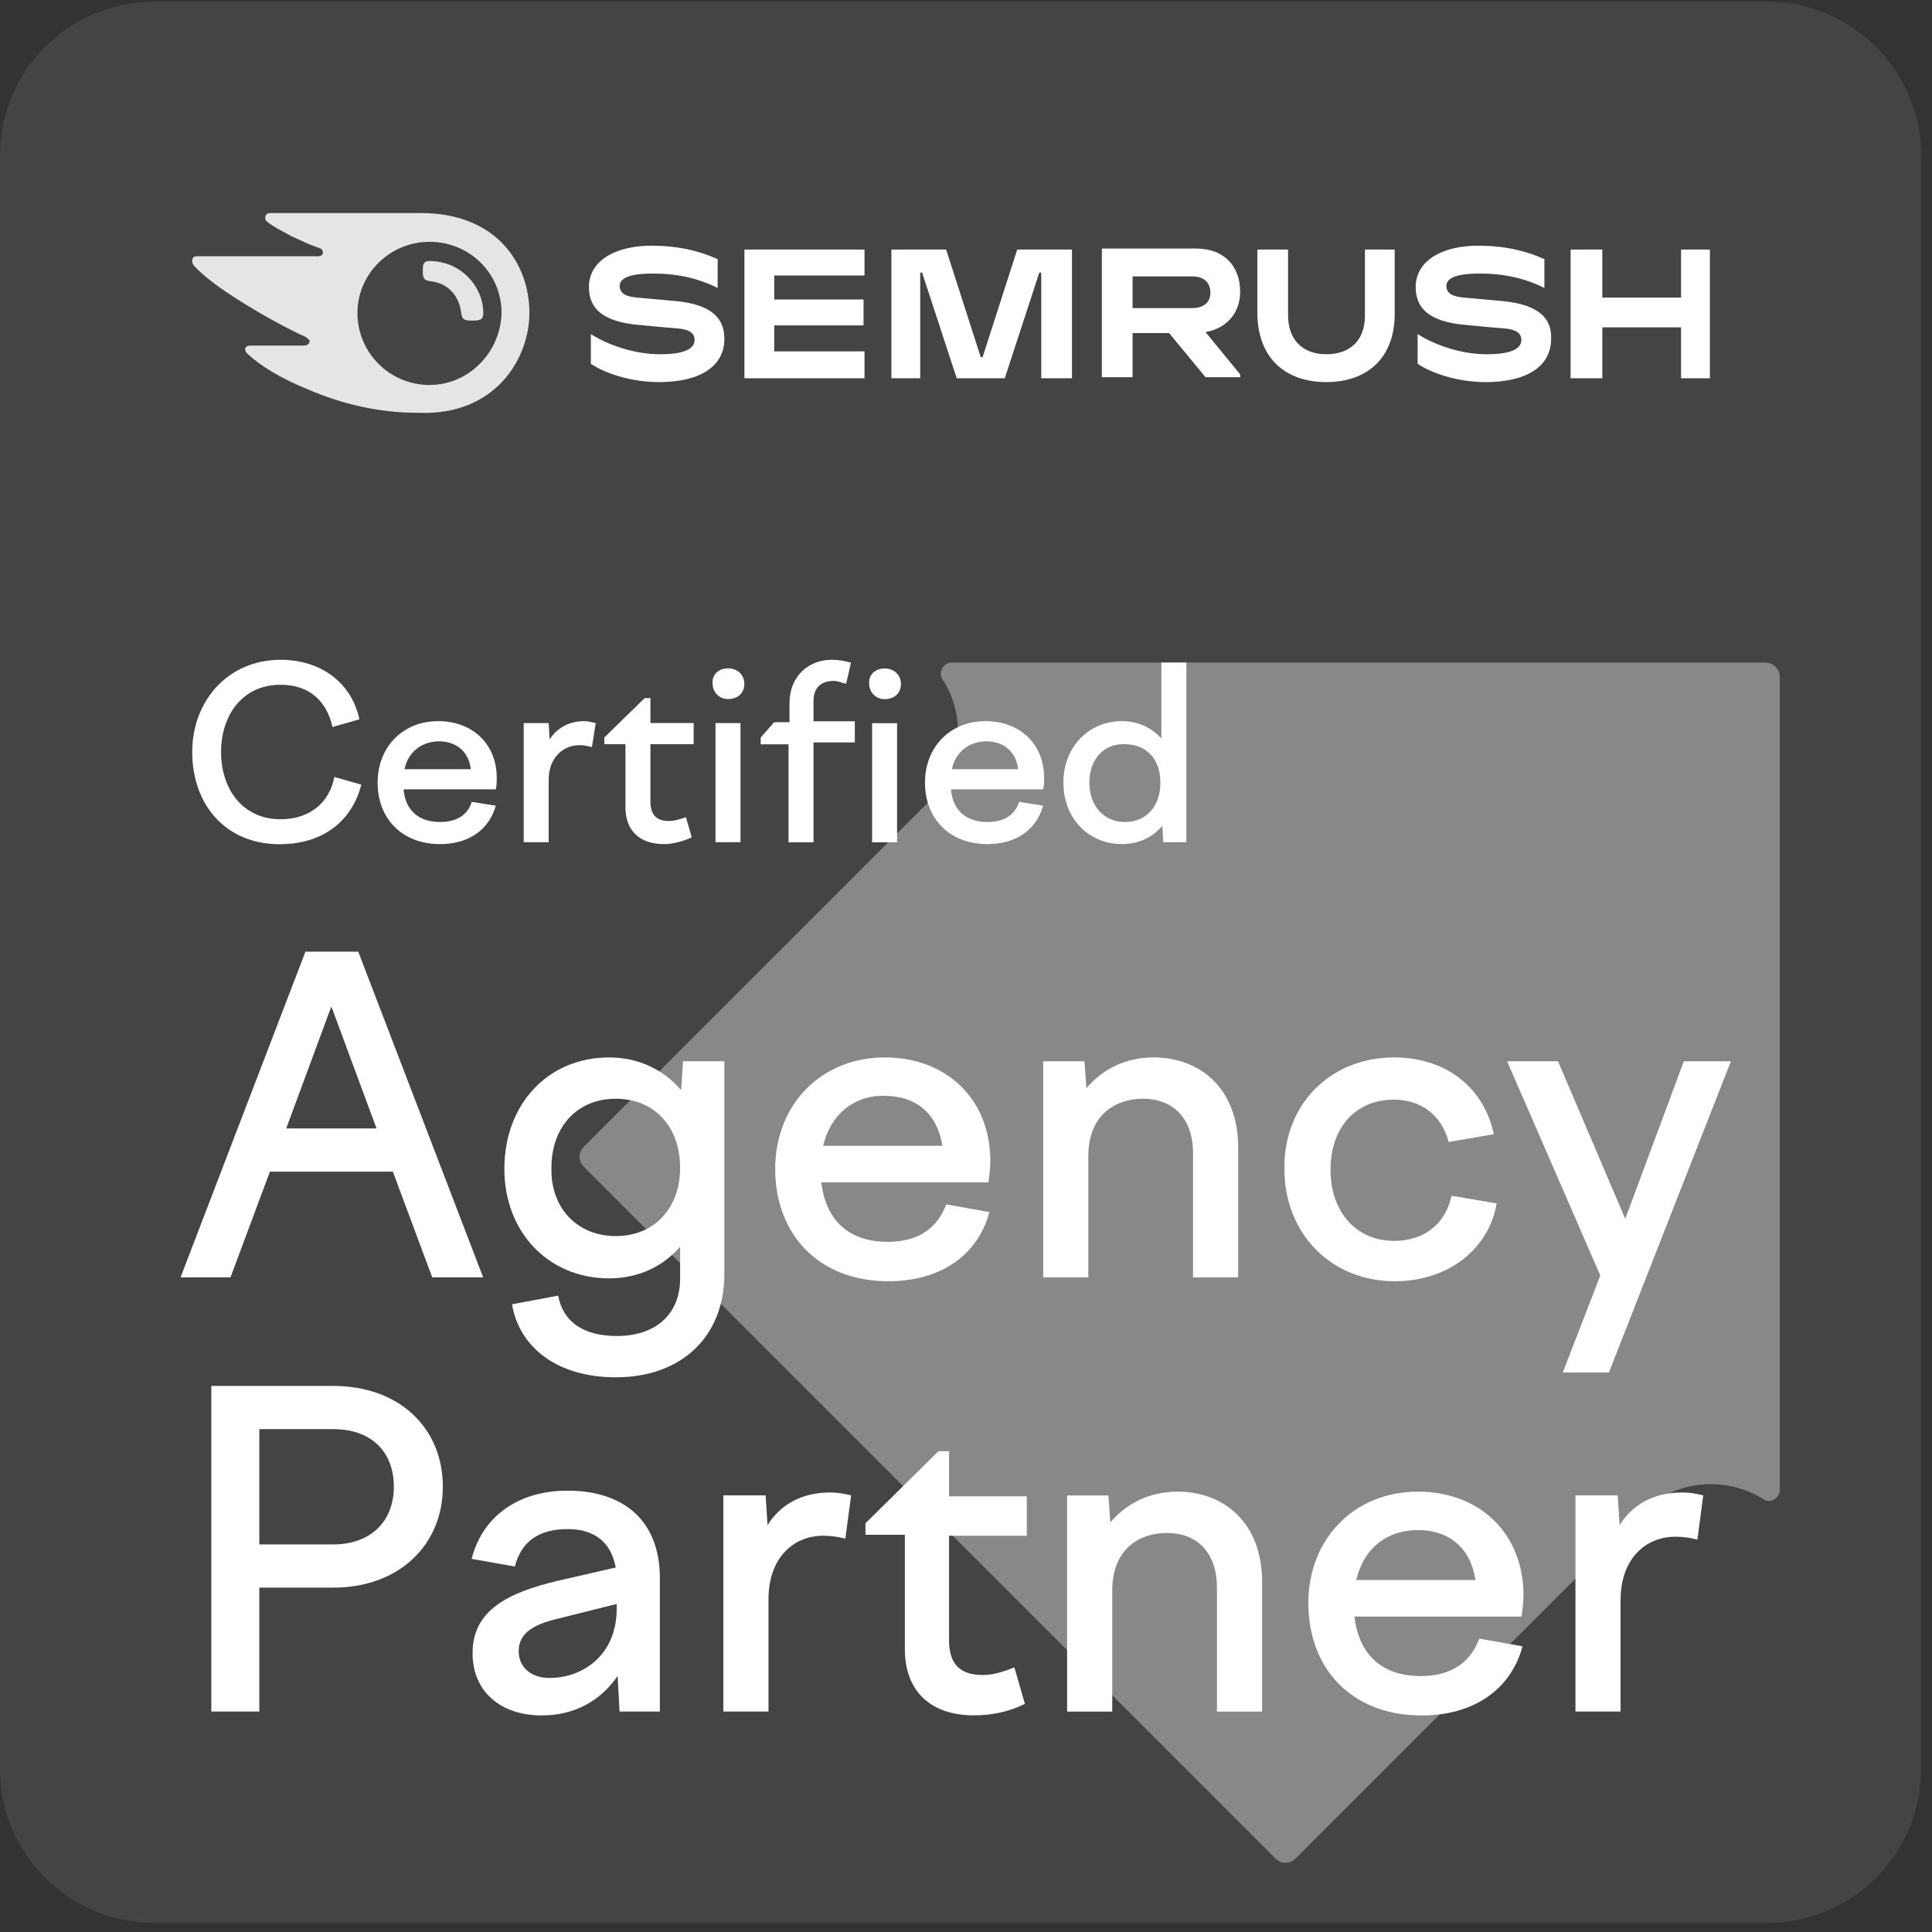 <svg width="53" height="53" viewBox="0 0 53 53" fill="none" xmlns="http://www.w3.org/2000/svg">
<rect x="0" y="0" width="53" height="53" fill="#333333" stroke="none"/>
<g clip-path="url(#clip0_1007_171)">
<path d="M48.486 52.75H4.216C1.897 52.75 0 50.852 0 48.533V4.263C0 1.944 1.897 0.047 4.216 0.047H48.486C50.805 0.047 52.703 1.944 52.703 4.263V48.533C52.703 50.852 50.805 52.75 48.486 52.75Z" fill="#444444"/>
<path d="M25.503 21.97L16.017 31.457C15.859 31.615 15.859 31.852 16.017 32.01L34.99 50.983C35.148 51.141 35.385 51.141 35.543 50.983L45.03 41.497C45.926 40.601 47.322 40.469 48.377 41.128C48.561 41.26 48.825 41.102 48.825 40.864V18.571C48.825 18.36 48.64 18.176 48.429 18.176H26.11C25.872 18.176 25.741 18.439 25.846 18.624C26.531 19.651 26.399 21.048 25.503 21.97Z" fill="#888888"/>
<path d="M8.379 26.107H9.828L13.254 35.041H11.857L10.777 32.142H7.404L6.323 35.041H4.953L8.379 26.107ZM10.329 30.956L9.09 27.609L7.852 30.956H10.329Z" fill="white"/>
<path d="M16.708 29.008C17.525 29.008 18.21 29.35 18.685 29.904L18.737 29.113H19.87V34.963C19.87 36.623 18.737 37.783 16.893 37.783C15.233 37.783 14.231 36.913 14.047 35.78L15.312 35.543C15.443 36.254 15.997 36.65 16.919 36.65C17.973 36.65 18.658 36.07 18.658 35.069V34.199C18.184 34.752 17.499 35.069 16.708 35.069C15.048 35.069 13.836 33.804 13.836 32.065C13.836 30.273 15.048 29.008 16.708 29.008ZM16.893 33.909C17.947 33.909 18.658 33.145 18.658 32.038C18.658 30.905 17.947 30.141 16.893 30.141C15.839 30.141 15.127 30.905 15.127 32.038C15.101 33.145 15.839 33.909 16.893 33.909Z" fill="white"/>
<path d="M21.266 32.065C21.266 30.299 22.53 29.008 24.27 29.008C25.983 29.008 27.168 30.167 27.168 31.854C27.168 32.038 27.142 32.223 27.116 32.434H22.53C22.662 33.54 23.347 34.067 24.349 34.067C25.218 34.067 25.719 33.672 25.956 33.04L27.142 33.25C26.826 34.436 25.798 35.148 24.375 35.148C22.451 35.148 21.266 33.856 21.266 32.065ZM22.583 31.432H25.851C25.719 30.562 25.139 30.062 24.27 30.062C23.506 30.035 22.794 30.51 22.583 31.432Z" fill="white"/>
<path d="M28.617 29.113H29.75L29.803 29.851C30.251 29.324 30.883 29.008 31.648 29.008C32.913 29.008 33.967 29.851 33.967 31.485V35.042H32.728V31.643C32.728 30.642 32.148 30.141 31.358 30.141C30.62 30.141 29.856 30.562 29.856 31.722V35.042H28.617V29.113Z" fill="white"/>
<path d="M38.239 29.008C39.688 29.008 40.716 29.851 40.979 31.116L39.741 31.327C39.556 30.615 39.003 30.167 38.239 30.167C37.211 30.167 36.5 30.905 36.5 32.091C36.5 33.25 37.211 34.041 38.239 34.041C39.108 34.041 39.662 33.54 39.82 32.802L41.058 33.013C40.848 34.252 39.741 35.148 38.265 35.148C36.526 35.148 35.235 33.856 35.235 32.065C35.208 30.299 36.5 29.008 38.239 29.008Z" fill="white"/>
<path d="M42.74 29.113L44.585 33.435L46.192 29.113H47.484L44.137 37.651H42.872L43.9 34.99L41.344 29.113H42.74Z" fill="white"/>
<path d="M5.797 38.02H9.143C10.962 38.02 12.148 39.179 12.148 40.786C12.148 42.367 10.962 43.553 9.143 43.553H7.114V46.953H5.797V38.02ZM7.114 39.232V42.367H9.143C10.171 42.367 10.804 41.735 10.804 40.786C10.804 39.811 10.171 39.205 9.143 39.205H7.114V39.232Z" fill="white"/>
<path d="M16.943 45.978C16.469 46.663 15.757 47.059 14.861 47.059C13.754 47.059 12.964 46.426 12.964 45.346C12.964 44.16 13.965 43.686 15.283 43.37L16.89 43.001C16.758 42.263 16.258 41.947 15.573 41.947C14.808 41.947 14.308 42.263 14.123 42.974L12.938 42.764C13.227 41.63 14.176 40.893 15.573 40.893C17.101 40.893 18.102 41.709 18.102 43.291V46.953H16.996L16.943 45.978ZM15.072 46.031C15.994 46.031 16.917 45.399 16.917 44.134V44.002L15.335 44.397C14.65 44.555 14.229 44.793 14.229 45.293C14.229 45.741 14.571 46.031 15.072 46.031Z" fill="white"/>
<path d="M19.844 41.022H21.003L21.056 41.839C21.398 41.286 21.978 40.943 22.769 40.943C22.98 40.943 23.138 40.97 23.349 41.022L23.19 42.208C22.98 42.156 22.795 42.129 22.584 42.129C21.767 42.129 21.082 42.735 21.082 43.868V46.952H19.844V41.022Z" fill="white"/>
<path d="M25.745 39.81H26.035V41.049H28.169V42.13H26.035V45.002C26.035 45.661 26.351 45.95 26.957 45.95C27.221 45.95 27.51 45.871 27.827 45.74L28.116 46.741C27.695 46.952 27.221 47.057 26.72 47.057C25.534 47.057 24.823 46.398 24.823 45.239V42.103H23.742V41.787L25.745 39.81Z" fill="white"/>
<path d="M29.273 41.025H30.407L30.459 41.763C30.907 41.236 31.54 40.92 32.304 40.92C33.569 40.92 34.623 41.763 34.623 43.397V46.954H33.384V43.555C33.384 42.554 32.805 42.053 32.014 42.053C31.276 42.053 30.512 42.475 30.512 43.634V46.954H29.273V41.025Z" fill="white"/>
<path d="M35.891 43.977C35.891 42.211 37.156 40.92 38.895 40.92C40.608 40.92 41.793 42.079 41.793 43.766C41.793 43.95 41.767 44.135 41.741 44.346H37.156C37.287 45.452 37.972 45.979 38.974 45.979C39.843 45.979 40.344 45.584 40.581 44.952L41.767 45.163C41.451 46.348 40.423 47.06 39 47.06C37.076 47.06 35.891 45.769 35.891 43.977ZM37.208 43.344H40.476C40.344 42.475 39.764 41.974 38.895 41.974C38.104 41.974 37.419 42.422 37.208 43.344Z" fill="white"/>
<path d="M43.219 41.022H44.378L44.431 41.839C44.773 41.286 45.353 40.943 46.144 40.943C46.355 40.943 46.513 40.97 46.724 41.022L46.565 42.235C46.355 42.182 46.17 42.156 45.959 42.156C45.142 42.156 44.457 42.762 44.457 43.895V46.952H43.219V41.022Z" fill="white"/>
<path d="M34.021 8.004C34.021 7.319 33.599 6.818 32.809 6.818H30.227V10.349H31.07V9.137H32.071L33.072 10.349H34.021V10.27L33.072 9.111C33.652 9.006 34.021 8.584 34.021 8.004ZM32.704 8.452H31.07V7.583H32.704C33.02 7.583 33.204 7.741 33.204 8.031C33.204 8.294 33.02 8.452 32.704 8.452Z" fill="white"/>
<path d="M46.907 6.846H46.116V8.163H43.956V6.846H43.086V10.377H43.956V8.98H46.116V10.377H46.907V6.846Z" fill="white"/>
<path d="M27.905 6.846L26.956 9.797H26.904L25.955 6.846H24.453V10.377H25.244V7.478H25.296L26.245 10.377H27.563L28.511 7.478H28.564V10.377H29.407V6.846H27.905Z" fill="white"/>
<path d="M18.633 8.269C18.343 8.242 17.764 8.19 17.474 8.163C17.184 8.137 17 8.058 17 7.847C17 7.663 17.184 7.504 17.922 7.504C18.581 7.504 19.16 7.636 19.687 7.9V7.109C19.16 6.872 18.581 6.74 17.869 6.74C16.868 6.74 16.156 7.162 16.156 7.873C16.156 8.479 16.552 8.796 17.395 8.901C17.685 8.927 18.185 8.98 18.554 9.006C18.95 9.033 19.055 9.165 19.055 9.323C19.055 9.56 18.791 9.718 18.106 9.718C17.421 9.718 16.71 9.481 16.209 9.165V9.981C16.604 10.245 17.316 10.482 18.08 10.482C19.187 10.482 19.872 10.06 19.872 9.296C19.872 8.717 19.503 8.374 18.633 8.269Z" fill="white"/>
<path d="M20.422 6.846V10.377H23.716V9.639H21.239V8.927H23.689V8.216H21.239V7.557H23.716V6.846H20.422Z" fill="white"/>
<path d="M41.313 8.269C41.023 8.242 40.443 8.19 40.154 8.163C39.864 8.137 39.679 8.058 39.679 7.847C39.679 7.663 39.864 7.504 40.602 7.504C41.26 7.504 41.84 7.636 42.367 7.9V7.109C41.84 6.872 41.26 6.74 40.549 6.74C39.547 6.74 38.836 7.162 38.836 7.873C38.836 8.479 39.231 8.796 40.075 8.901C40.364 8.927 40.865 8.98 41.234 9.006C41.629 9.033 41.735 9.165 41.735 9.323C41.735 9.56 41.471 9.718 40.786 9.718C40.101 9.718 39.389 9.481 38.889 9.165V9.981C39.284 10.245 39.995 10.482 40.76 10.482C41.866 10.482 42.551 10.06 42.551 9.296C42.578 8.717 42.183 8.374 41.313 8.269Z" fill="white"/>
<path d="M37.444 6.846V8.664C37.444 9.349 37.022 9.718 36.389 9.718C35.757 9.718 35.335 9.349 35.335 8.638V6.846H34.492V8.559C34.492 9.85 35.283 10.482 36.389 10.482C37.444 10.482 38.26 9.876 38.26 8.611V6.846H37.444Z" fill="white"/>
<path d="M13.258 8.584C13.258 8.769 13.179 8.795 12.942 8.795C12.704 8.795 12.678 8.742 12.652 8.584C12.599 8.136 12.309 7.767 11.809 7.715C11.624 7.688 11.598 7.636 11.598 7.425C11.598 7.24 11.624 7.161 11.782 7.161C12.652 7.161 13.258 7.873 13.258 8.584ZM14.523 8.584C14.523 7.24 13.627 5.844 11.545 5.844H7.408C7.329 5.844 7.276 5.896 7.276 5.976C7.276 6.028 7.302 6.055 7.329 6.081C7.487 6.213 7.698 6.318 7.988 6.476C8.277 6.608 8.488 6.713 8.725 6.792C8.831 6.819 8.857 6.871 8.857 6.924C8.857 7.003 8.805 7.03 8.699 7.03H5.405C5.3 7.03 5.273 7.082 5.273 7.161C5.273 7.214 5.3 7.267 5.326 7.293C5.59 7.583 6.011 7.899 6.644 8.294C7.197 8.637 7.856 9.006 8.383 9.243C8.462 9.296 8.515 9.348 8.488 9.375C8.488 9.428 8.436 9.48 8.33 9.48H6.855C6.775 9.48 6.723 9.533 6.723 9.586C6.723 9.612 6.749 9.665 6.802 9.717C7.144 10.034 7.698 10.376 8.409 10.666C9.384 11.088 10.386 11.325 11.492 11.325C13.601 11.404 14.523 9.823 14.523 8.584ZM11.782 10.561C10.702 10.561 9.806 9.691 9.806 8.584C9.806 7.504 10.702 6.634 11.782 6.634C12.889 6.634 13.759 7.504 13.759 8.584C13.732 9.665 12.863 10.561 11.782 10.561Z" fill="#E5E5E5"/>
<path d="M7.698 18.1C8.805 18.1 9.648 18.732 9.859 19.733L9.121 19.944C8.963 19.233 8.488 18.785 7.698 18.785C6.644 18.785 6.064 19.628 6.064 20.629C6.064 21.631 6.644 22.474 7.698 22.474C8.515 22.474 9.042 22 9.173 21.314L9.911 21.525C9.648 22.553 8.831 23.159 7.671 23.159C6.169 23.159 5.273 22.052 5.273 20.629C5.273 19.233 6.248 18.1 7.698 18.1Z" fill="white"/>
<path d="M10.359 21.47C10.359 20.495 11.044 19.783 12.02 19.783C12.968 19.783 13.627 20.416 13.627 21.338C13.627 21.443 13.627 21.549 13.601 21.654H11.071C11.124 22.26 11.519 22.55 12.072 22.55C12.546 22.55 12.836 22.339 12.942 21.997L13.601 22.102C13.416 22.761 12.863 23.156 12.072 23.156C11.018 23.156 10.359 22.445 10.359 21.47ZM11.097 21.101H12.915C12.863 20.626 12.52 20.337 12.046 20.337C11.598 20.337 11.203 20.6 11.097 21.101Z" fill="white"/>
<path d="M14.42 19.836H15.052L15.079 20.284C15.263 19.994 15.579 19.783 16.027 19.783C16.133 19.783 16.212 19.809 16.343 19.836L16.238 20.495C16.133 20.468 16.027 20.442 15.896 20.442C15.448 20.442 15.052 20.785 15.052 21.391V23.104H14.367V19.836H14.42Z" fill="white"/>
<path d="M17.685 19.15H17.843V19.835H19.029V20.415H17.843V21.996C17.843 22.365 18.027 22.523 18.344 22.523C18.502 22.523 18.66 22.471 18.818 22.418L18.976 22.971C18.739 23.077 18.475 23.156 18.212 23.156C17.553 23.156 17.158 22.787 17.158 22.154V20.415H16.578V20.231L17.685 19.15Z" fill="white"/>
<path d="M19.971 18.334C20.235 18.334 20.419 18.518 20.419 18.756C20.419 19.019 20.235 19.177 19.971 19.177C19.734 19.177 19.549 18.993 19.549 18.756C19.523 18.518 19.707 18.334 19.971 18.334ZM19.628 19.836H20.314V23.104H19.628V19.836Z" fill="white"/>
<path d="M22.317 20.419V23.106H21.631V20.419H20.867V20.234L21.236 19.812H21.658V19.285C21.658 18.574 22.158 18.1 22.817 18.1C23.002 18.1 23.16 18.126 23.344 18.179L23.212 18.758C23.081 18.732 23.002 18.679 22.87 18.679C22.527 18.679 22.317 18.864 22.317 19.233V19.786H23.45V20.366H22.317V20.419ZM24.267 18.337C24.53 18.337 24.715 18.521 24.715 18.758C24.715 19.022 24.53 19.18 24.267 19.18C24.029 19.18 23.845 18.996 23.845 18.758C23.819 18.521 24.003 18.337 24.267 18.337ZM23.924 19.839H24.609V23.106H23.924V19.839Z" fill="white"/>
<path d="M25.375 21.47C25.375 20.495 26.06 19.783 27.035 19.783C27.984 19.783 28.643 20.416 28.643 21.338C28.643 21.443 28.643 21.549 28.616 21.654H26.087C26.139 22.26 26.535 22.55 27.088 22.55C27.562 22.55 27.852 22.339 27.957 21.997L28.616 22.102C28.432 22.761 27.878 23.156 27.088 23.156C26.034 23.156 25.375 22.445 25.375 21.47ZM26.113 21.101H27.931C27.878 20.626 27.536 20.337 27.061 20.337C26.613 20.337 26.218 20.6 26.113 21.101Z" fill="white"/>
<path d="M31.912 23.104L31.886 22.655C31.623 22.972 31.227 23.156 30.779 23.156C29.857 23.156 29.172 22.445 29.172 21.47C29.172 20.495 29.857 19.783 30.779 19.783C31.227 19.783 31.596 19.968 31.86 20.258V18.176H32.545V23.104H31.912ZM29.883 21.47C29.883 22.102 30.279 22.55 30.858 22.55C31.438 22.55 31.833 22.128 31.833 21.47C31.833 20.811 31.438 20.416 30.858 20.416C30.279 20.389 29.883 20.837 29.883 21.47Z" fill="white"/>
</g>
<defs>
<clipPath id="clip0_1007_171">
<rect width="52.703" height="52.703" fill="white" transform="translate(0 0.047)"/>
</clipPath>
</defs>
</svg>
